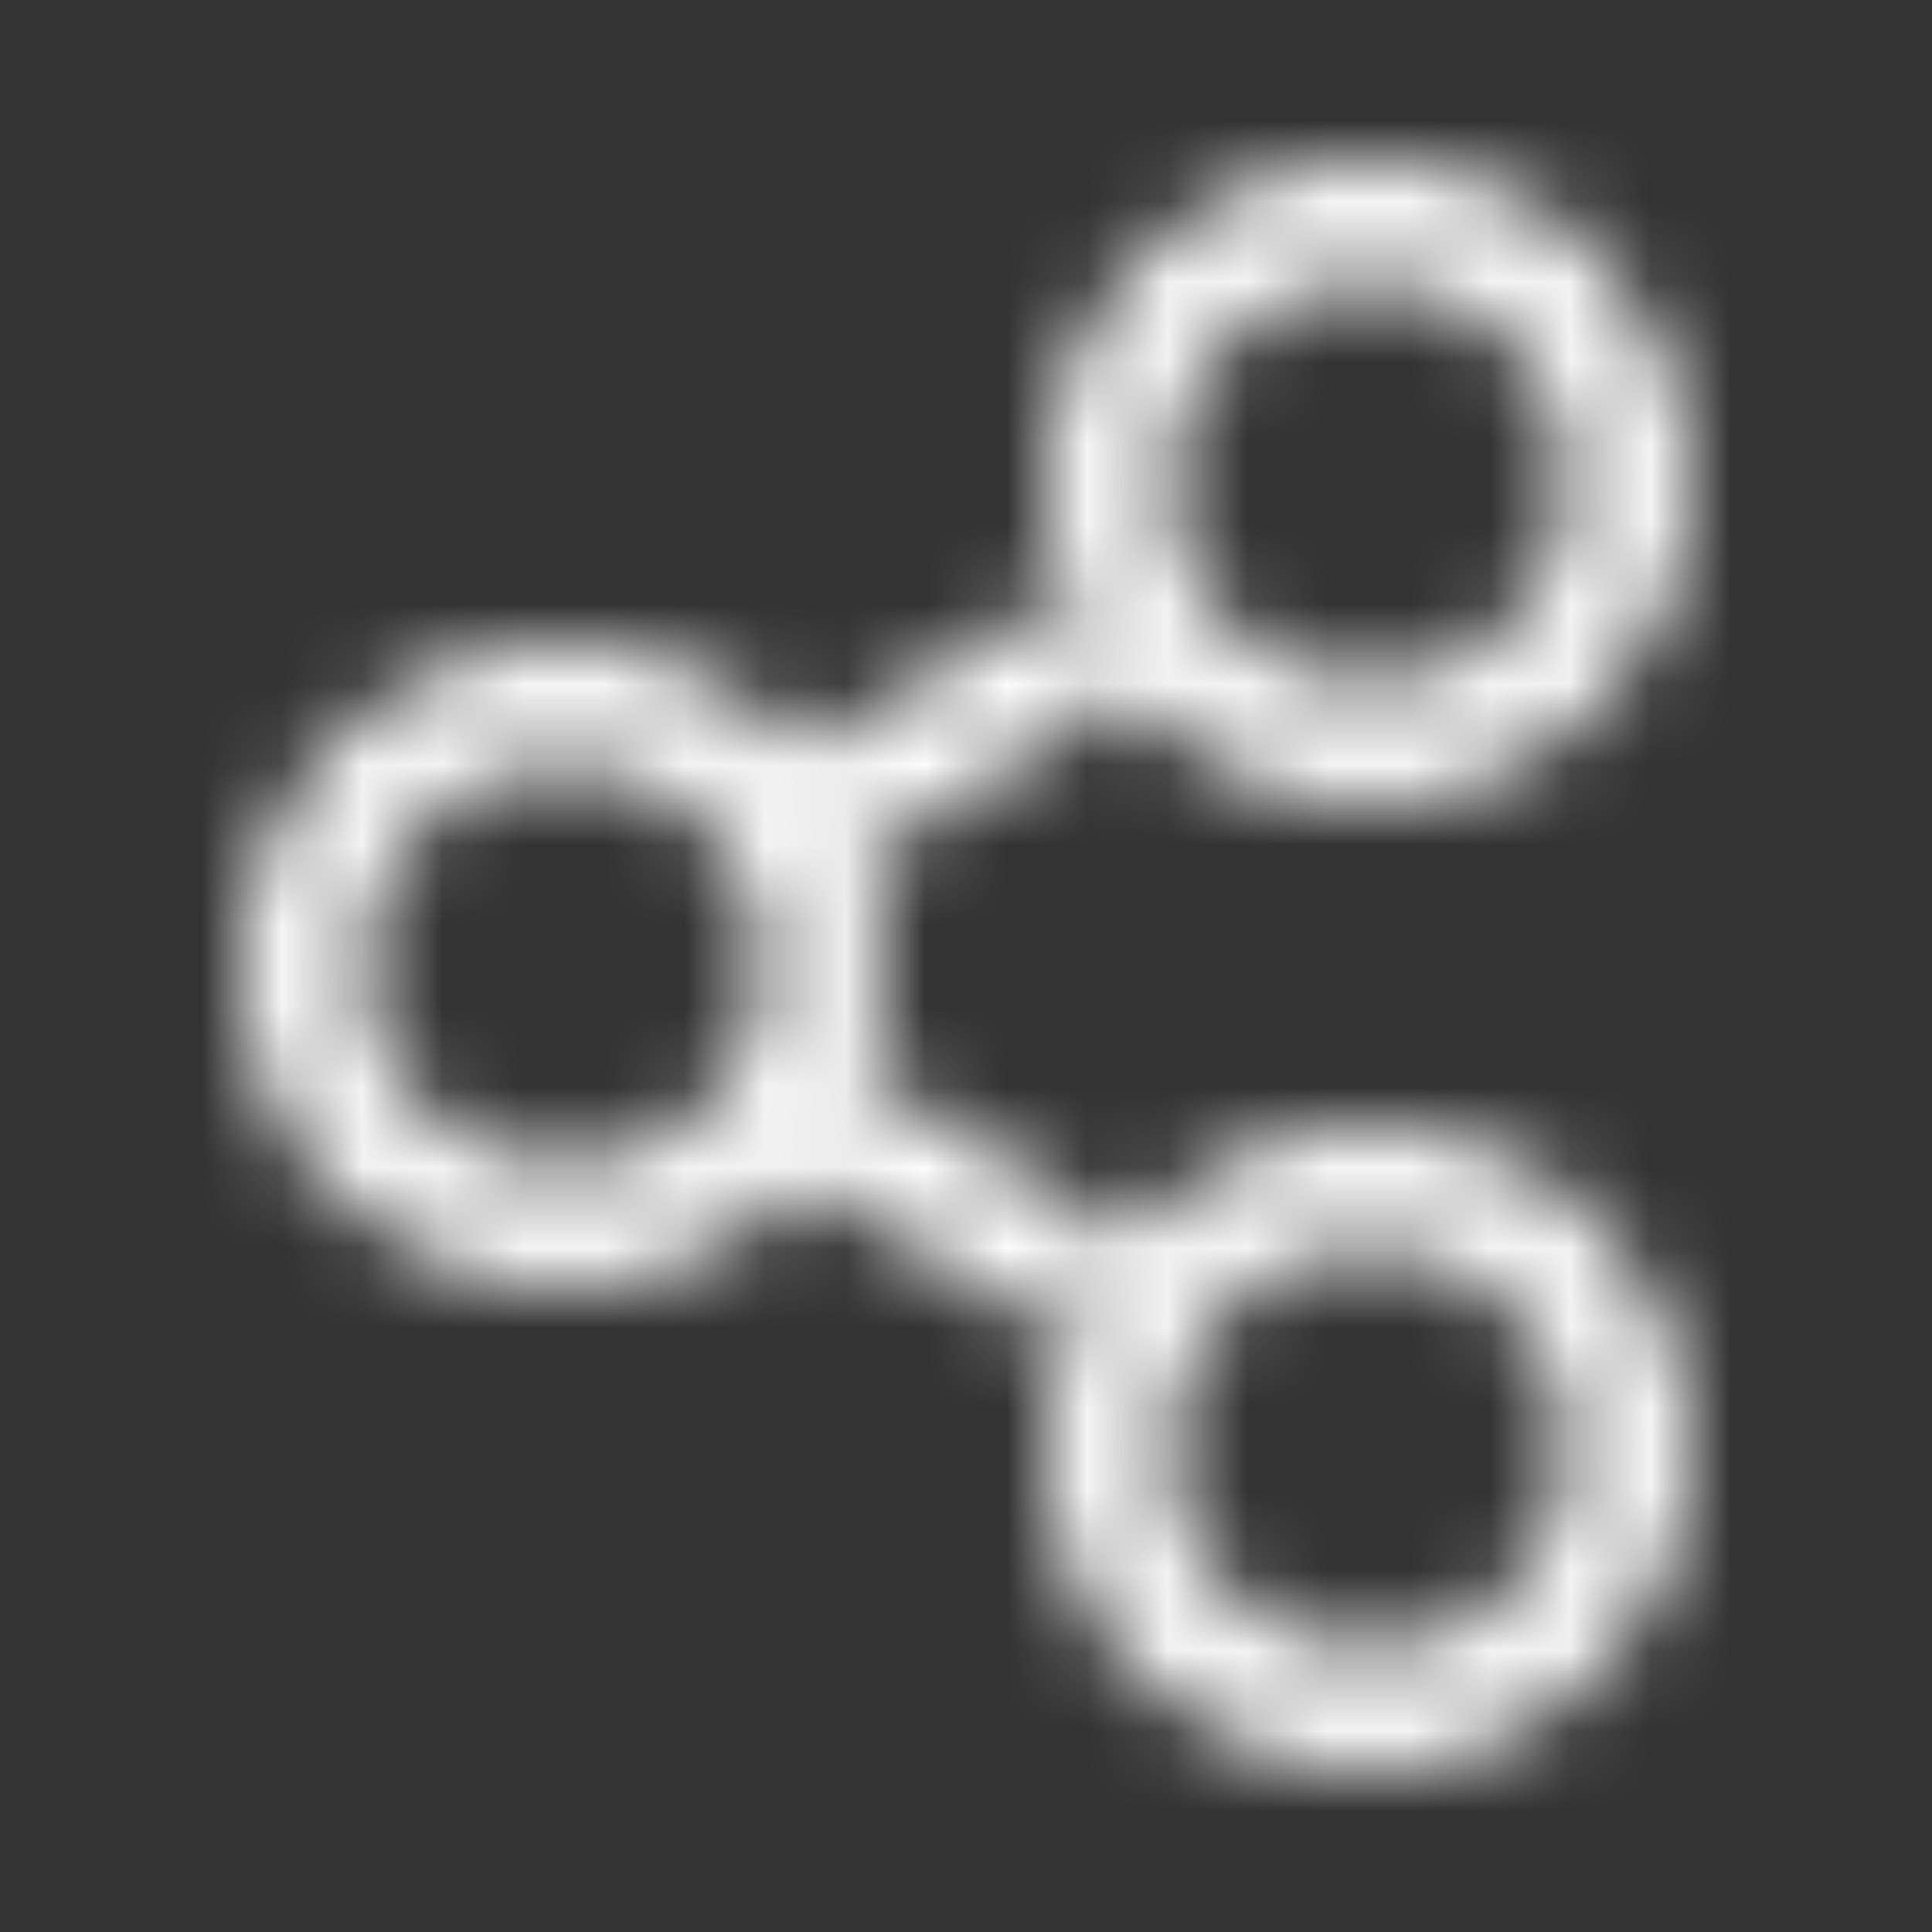 <svg width="24" height="24" viewBox="0 0 24 24" fill="none" xmlns="http://www.w3.org/2000/svg">
<rect x="0" y="0" width="24" height="24" fill="#333333" stroke="none"/>
<mask id="mask0_1950_21443" style="mask-type:alpha" maskUnits="userSpaceOnUse" x="0" y="0" width="24" height="24">
<path fill-rule="evenodd" clip-rule="evenodd" d="M21 6C21 8.209 19.209 10 17 10C14.791 10 13 8.209 13 6C13 3.791 14.791 2 17 2C19.209 2 21 3.791 21 6ZM17 8.5C18.381 8.5 19.5 7.381 19.5 6C19.5 4.619 18.381 3.5 17 3.5C15.619 3.5 14.5 4.619 14.5 6C14.5 7.381 15.619 8.5 17 8.5Z" fill="#09101D"/>
<path fill-rule="evenodd" clip-rule="evenodd" d="M21 18C21 20.209 19.209 22 17 22C14.791 22 13 20.209 13 18C13 15.791 14.791 14 17 14C19.209 14 21 15.791 21 18ZM17 20.5C18.381 20.5 19.5 19.381 19.5 18C19.5 16.619 18.381 15.5 17 15.5C15.619 15.5 14.5 16.619 14.5 18C14.5 19.381 15.619 20.5 17 20.5Z" fill="#09101D"/>
<path fill-rule="evenodd" clip-rule="evenodd" d="M9.983 14.665L13.244 16.621C13.42 16.143 13.684 15.708 14.017 15.335L10.756 13.379C10.914 12.949 11 12.485 11 12C11 11.515 10.914 11.051 10.756 10.621L14.017 8.665C13.684 8.292 13.42 7.857 13.244 7.379L9.983 9.335C9.251 8.516 8.186 8 7 8C4.791 8 3 9.791 3 12C3 14.209 4.791 16 7 16C8.186 16 9.251 15.484 9.983 14.665ZM9.5 12C9.5 13.381 8.381 14.5 7 14.5C5.619 14.5 4.5 13.381 4.5 12C4.5 10.619 5.619 9.5 7 9.5C8.381 9.5 9.5 10.619 9.5 12Z" fill="#09101D"/>
</mask>
<g mask="url(#mask0_1950_21443)">
<rect width="24" height="24" fill="white"/>
</g>
</svg>
